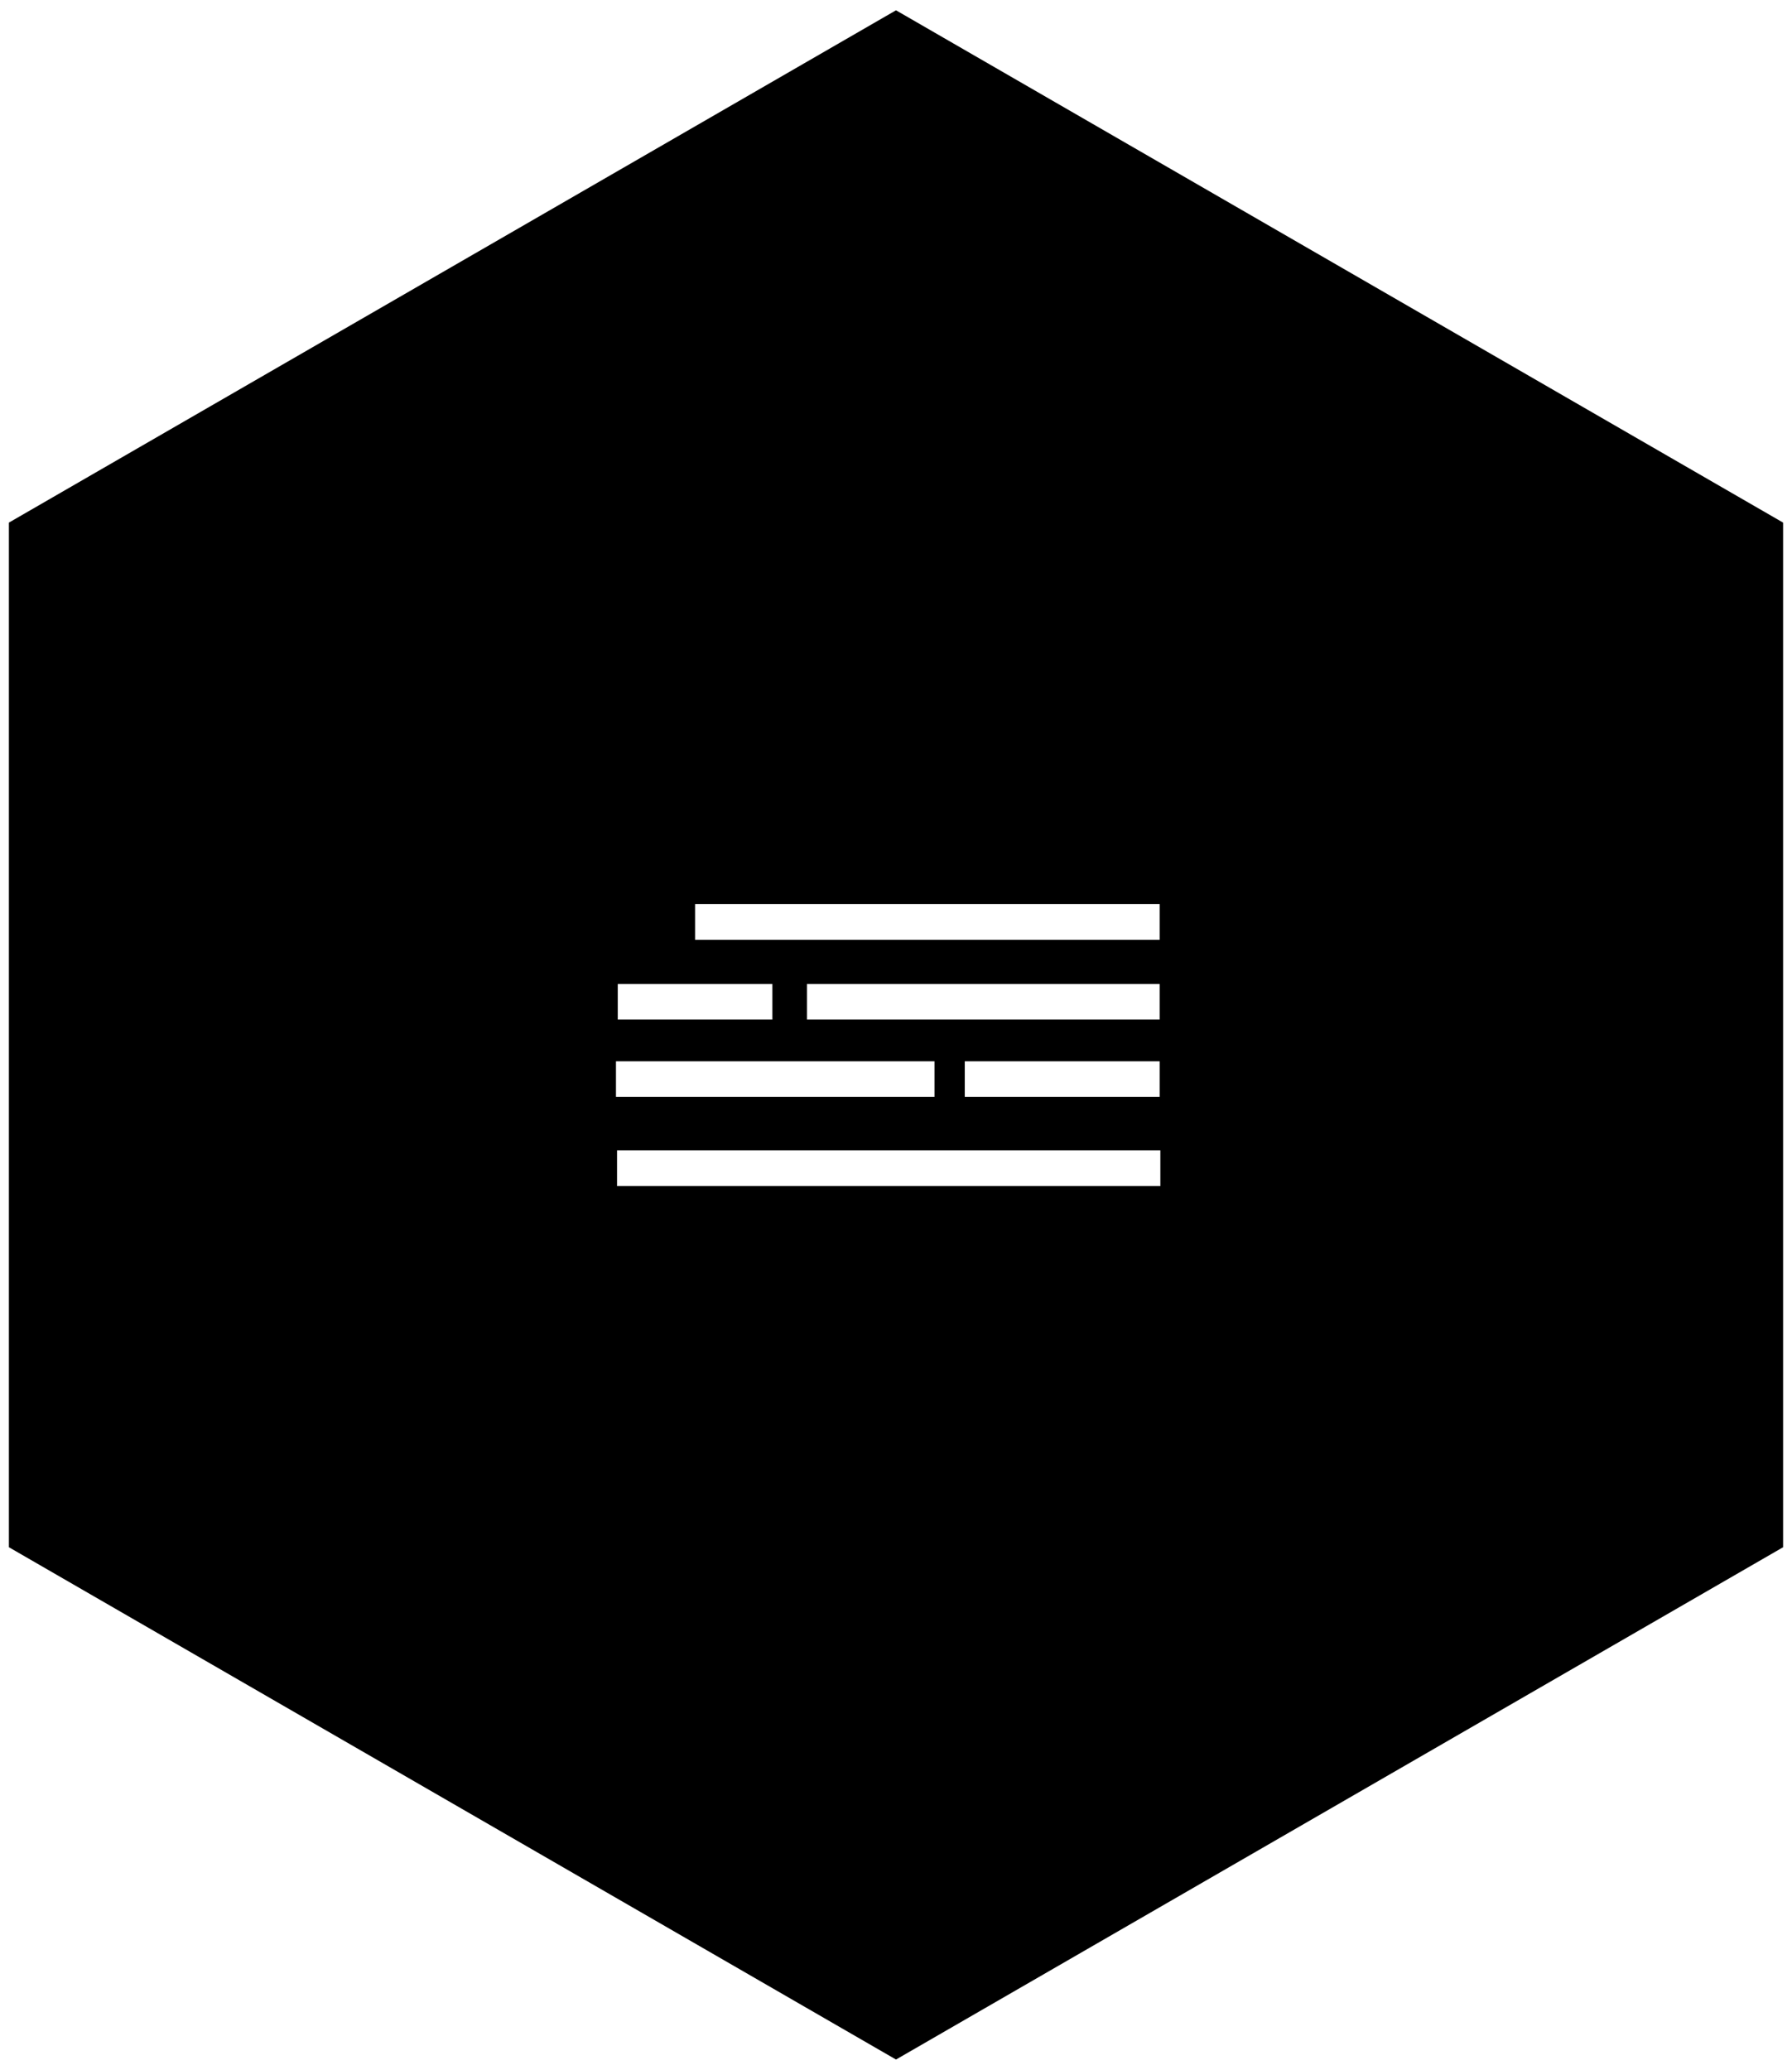 <svg id="6e34e486-b052-4aad-b137-23c6dbe8c015" data-name="c364b800-33f8-4c60-96c0-e8ea5d8734d4" xmlns="http://www.w3.org/2000/svg" viewBox="0 0 503 580.81">
  <defs>
    <style>
    .\34 621ac9e-364f-4392-840d-3ef123363334 {
      fill: none;
      stroke: #fff;
      stroke-miterlimit: 10;
      stroke-width: 10px;
    }

    </style>
  </defs>
  <polygon class="hex-border" points="251.5 2.89 500.5 146.65 500.5 434.17 251.5 577.93 2.5 434.17 2.5 146.65 251.5 2.89" />

  <path d="M379.6,335.1a131,131,0,0,0-59.2-141.6,5.09,5.09,0,1,0-5.3,8.7,120.93,120.93,0,0,1,55,129.5A35.2,35.2,0,1,0,379.6,335.1Zm-16.8,56.5a25.3,25.3,0,1,1,25.3-25.3h0A25.27,25.27,0,0,1,362.8,391.6Z" transform="translate(-2.5 -2.89)" />
  <path d="M297.9,417.8a121.27,121.27,0,0,1-132.5-26.7,35.61,35.61,0,1,0-8.1,6.1,131.55,131.55,0,0,0,144.5,29.9,5,5,0,0,0,2.7-6.6A5.08,5.08,0,0,0,297.9,417.8Zm-183-51.5a25.3,25.3,0,1,1,25.3,25.3h0a25.27,25.27,0,0,1-25.3-25.3h0Z" transform="translate(-2.5 -2.89)" />
  <path d="M125,301.6h0.4a5.1,5.1,0,0,0,5-4.7,120.75,120.75,0,0,1,87.1-107.8,35.53,35.53,0,1,0-1.4-10.1,130.82,130.82,0,0,0-95.7,117.2,4.9,4.9,0,0,0,4.6,5.4h0ZM251.5,153.8a25.3,25.3,0,1,1-25.3,25.3h0A25.27,25.27,0,0,1,251.5,153.8Z" transform="translate(-2.5 -2.89)" />
  <line class="4621ac9e-364f-4392-840d-3ef123363334" x1="195.1" y1="258.71" x2="325.5" y2="258.71" />
  <line class="4621ac9e-364f-4392-840d-3ef123363334" x1="173.4" y1="281.11" x2="216.8" y2="281.11" />
  <line class="4621ac9e-364f-4392-840d-3ef123363334" x1="270.8" y1="302.81" x2="325.5" y2="302.81" />
  <line class="4621ac9e-364f-4392-840d-3ef123363334" x1="226.5" y1="281.11" x2="325.5" y2="281.11" />
  <line class="4621ac9e-364f-4392-840d-3ef123363334" x1="172.9" y1="302.81" x2="262.3" y2="302.81" />
  <line class="4621ac9e-364f-4392-840d-3ef123363334" x1="173.2" y1="327.81" x2="325.7" y2="327.81" />

</svg>
